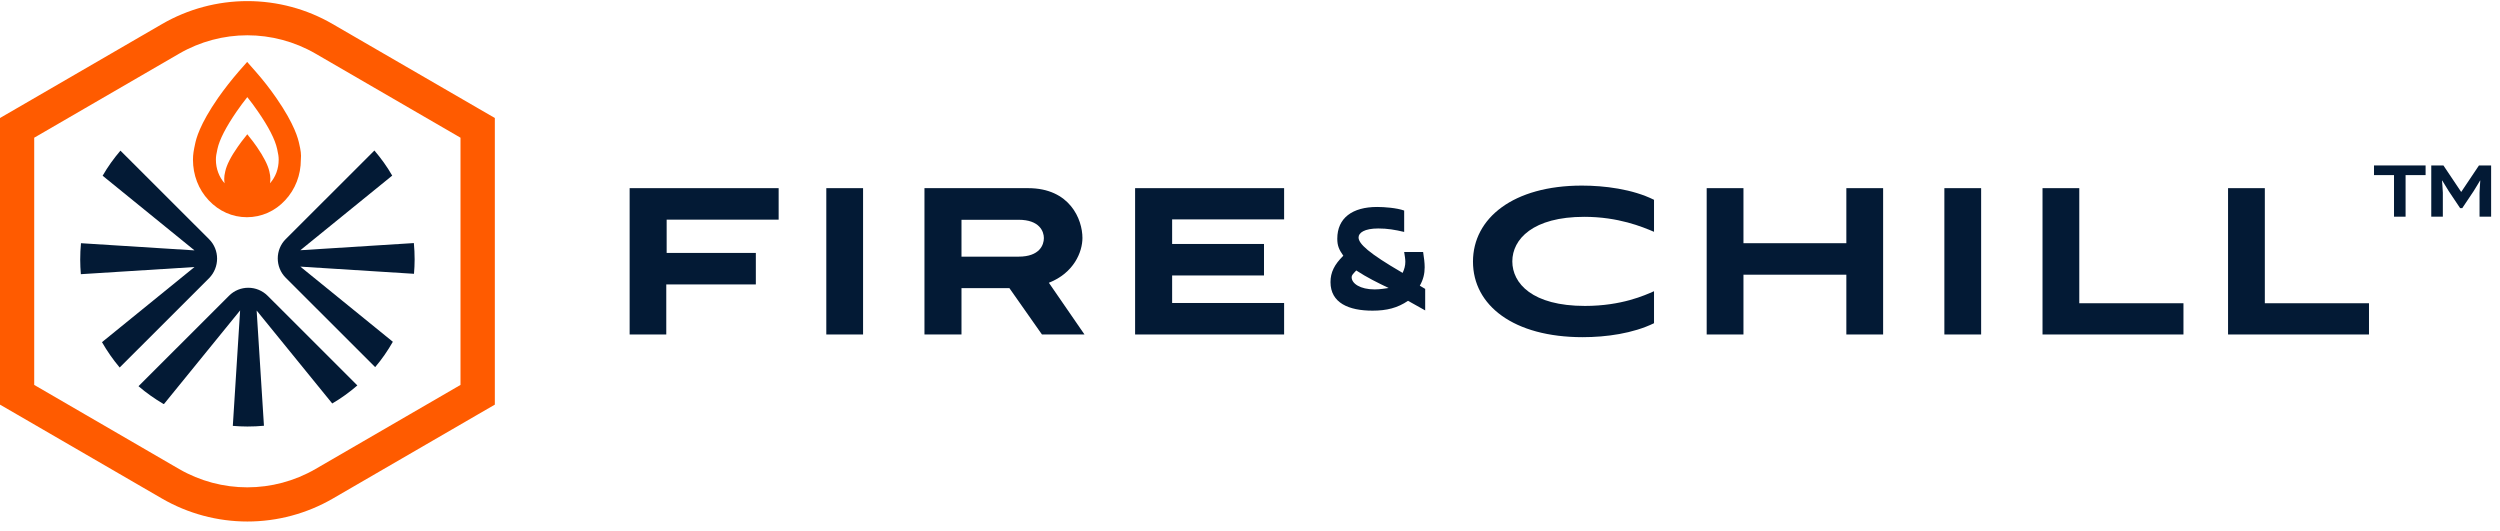 <svg width="245" height="52" viewBox="0 0 245 52" fill="none" xmlns="http://www.w3.org/2000/svg">
<g id="Logo">
<g id="Group">
<g id="Group_2">
<path id="Vector" d="M24.235 3.458C26.545 3.458 28.855 4.06 30.915 5.252L45.129 13.495V37.722L30.915 45.965C28.855 47.156 26.545 47.759 24.235 47.759C21.924 47.759 19.614 47.156 17.554 45.965L3.353 37.722V13.495L17.567 5.252C19.626 4.06 21.937 3.458 24.235 3.458ZM24.247 0.108C21.309 0.108 18.421 0.886 15.884 2.354L1.67 10.597L0 11.563V13.495V37.722V39.654L1.67 40.62L15.884 48.863C18.421 50.331 21.309 51.108 24.247 51.108C27.185 51.108 30.073 50.331 32.61 48.863L46.824 40.62L48.494 39.654V37.722V13.495V11.563L46.824 10.597L32.597 2.354C30.073 0.886 27.185 0.108 24.247 0.108Z" fill="#FF5B00"/>
</g>
<path id="Vector_2" d="M29.32 14.085C29.22 13.633 28.906 12.241 27.073 9.594C26.457 8.703 25.779 7.837 25.051 7.009L24.222 6.068L23.393 7.009C22.678 7.837 22 8.703 21.372 9.594C19.538 12.241 19.225 13.621 19.124 14.085C18.986 14.725 18.911 15.114 18.911 15.653C18.911 17.146 19.451 18.564 20.443 19.618C21.447 20.697 22.778 21.287 24.197 21.287C25.616 21.287 26.959 20.697 27.951 19.618C28.944 18.552 29.483 17.146 29.483 15.653C29.534 15.114 29.471 14.738 29.32 14.085ZM23.293 14.399C22.615 15.365 22.213 16.168 22.075 16.795C22 17.134 21.974 17.297 21.974 17.523C21.974 17.673 21.987 17.824 22.012 17.962C21.472 17.347 21.158 16.532 21.158 15.653C21.158 15.34 21.196 15.114 21.309 14.6C21.51 13.671 22.15 12.442 23.192 10.924C23.519 10.447 23.871 9.983 24.235 9.518C24.599 9.97 24.95 10.447 25.277 10.924C26.319 12.429 26.959 13.671 27.16 14.6C27.273 15.114 27.311 15.34 27.311 15.653C27.311 16.532 27.01 17.347 26.457 17.962C26.482 17.811 26.495 17.673 26.495 17.523C26.495 17.297 26.47 17.134 26.395 16.795C26.256 16.18 25.842 15.365 25.177 14.399C24.938 14.047 24.674 13.709 24.41 13.383L24.235 13.157L24.059 13.383C23.795 13.709 23.532 14.047 23.293 14.399Z" fill="#FF5B00"/>
<g id="Group_3">
<path id="Vector_3" d="M40.634 25.427C40.634 24.887 40.609 24.348 40.559 23.821L29.433 24.523L38.437 17.209C37.934 16.331 37.344 15.515 36.691 14.75L28.002 23.432C26.96 24.473 26.96 26.179 28.002 27.221L36.767 35.978C37.42 35.213 37.997 34.372 38.499 33.494L29.433 26.129L40.571 26.832C40.609 26.38 40.634 25.903 40.634 25.427Z" fill="#031A35"/>
<path id="Vector_4" d="M22.439 28.989L13.574 37.847C14.328 38.499 15.156 39.077 16.023 39.591H16.073L23.532 30.42L22.816 41.736C23.293 41.774 23.77 41.799 24.247 41.799C24.8 41.799 25.34 41.774 25.867 41.724L25.151 30.432L32.56 39.541C33.439 39.026 34.255 38.437 35.021 37.772L26.244 29.002C25.189 27.936 23.481 27.936 22.439 28.989Z" fill="#031A35"/>
<path id="Vector_5" d="M20.493 23.445L11.803 14.763C11.151 15.528 10.56 16.344 10.058 17.222L19.061 24.537L7.936 23.834C7.886 24.361 7.861 24.888 7.861 25.44C7.861 25.929 7.886 26.406 7.923 26.87L19.061 26.168L9.995 33.532C10.498 34.41 11.075 35.238 11.728 36.016L20.493 27.259C21.535 26.193 21.535 24.486 20.493 23.445Z" fill="#031A35"/>
</g>
</g>
<g id="Group_4">
<path id="Vector_6" d="M137.986 29.479C136.956 30.181 135.889 30.445 134.508 30.445C132.185 30.445 130.389 29.692 130.389 27.647C130.389 26.693 130.766 25.928 131.645 25.062C131.243 24.485 131.054 24.109 131.054 23.394C131.054 21.361 132.536 20.282 134.96 20.282C135.65 20.282 136.868 20.37 137.609 20.634V22.729C136.705 22.516 135.964 22.39 135.073 22.39C133.704 22.39 133.139 22.817 133.139 23.268C133.139 23.883 134.106 24.799 137.458 26.744C137.634 26.355 137.722 26.041 137.722 25.652C137.722 25.389 137.672 25.087 137.609 24.699H139.467C139.555 25.263 139.618 25.765 139.618 26.192C139.618 26.819 139.48 27.409 139.141 27.998L139.668 28.312V30.42L137.986 29.479ZM132.913 26.505C132.549 26.894 132.461 26.982 132.461 27.17C132.461 27.785 133.302 28.362 134.708 28.362C135.273 28.362 135.7 28.274 136.09 28.224C135.01 27.71 133.968 27.195 132.913 26.505Z" fill="#031A35"/>
<g id="Group_5">
<path id="Vector_7" d="M65.295 27.874V32.779H61.704V18.439H76.307V21.525H65.332V24.787H74.072V27.874H65.295Z" fill="#031A35"/>
<path id="Vector_8" d="M80.978 32.779V18.439H84.581V32.779H80.978Z" fill="#031A35"/>
<path id="Vector_9" d="M102.111 32.779L98.922 28.238H94.226V32.779H90.597V18.439H100.755C104.849 18.439 106.079 21.5 106.079 23.319C106.079 24.712 105.225 26.757 102.789 27.711L106.28 32.779H102.111ZM94.226 21.525V25.151H99.826C101.885 25.151 102.3 23.997 102.3 23.332C102.3 22.692 101.885 21.538 99.826 21.538H94.226V21.525Z" fill="#031A35"/>
<path id="Vector_10" d="M111.24 32.779V18.439H125.843V21.5H114.869V23.909H123.872V26.995H114.869V29.693H125.843V32.779H111.24Z" fill="#031A35"/>
<g id="Group_6">
<path id="Vector_11" d="M162.094 31.675C160.035 32.679 157.411 33.043 155.1 33.043C148.332 33.043 144.352 29.931 144.352 25.64C144.352 21.375 148.307 18.188 155.025 18.188C157.21 18.188 159.985 18.527 162.094 19.581V22.717C160.939 22.228 158.604 21.249 155.251 21.249C150.241 21.249 148.207 23.432 148.207 25.615C148.207 27.773 150.166 29.981 155.326 29.981C158.93 29.981 161.216 28.927 162.094 28.539V31.675Z" fill="#031A35"/>
<path id="Vector_12" d="M180.942 32.779V26.92H170.859V32.779H167.255V18.439H170.859V23.834H180.942V18.439H184.546V32.779H180.942Z" fill="#031A35"/>
<path id="Vector_13" d="M190.548 32.779V18.439H194.151V32.779H190.548Z" fill="#031A35"/>
<path id="Vector_14" d="M200.167 32.779V18.439H203.77V29.718H213.979V32.779H200.167Z" fill="#031A35"/>
<path id="Vector_15" d="M218.349 32.779V18.439H221.953V29.718H232.161V32.779H218.349Z" fill="#031A35"/>
<g id="tm">
<path d="M234.613 21.235V17.16H232.652V16.214H237.708V17.16H235.747V21.235H234.613Z" fill="#031A35"/>
<path d="M241.091 20.396L239.973 18.724C239.835 18.518 239.341 17.694 239.341 17.694L239.317 17.702C239.317 17.702 239.398 18.625 239.398 18.885V21.235H238.264V16.214H239.455L241.189 18.801H241.205L242.939 16.214H244.13V21.235H242.995V18.885C242.995 18.625 243.068 17.702 243.068 17.702L243.044 17.694C243.044 17.694 242.558 18.518 242.42 18.724L241.302 20.396H241.091Z" fill="#031A35"/>
</g>
</g>
</g>
</g>
</g>
</svg>
